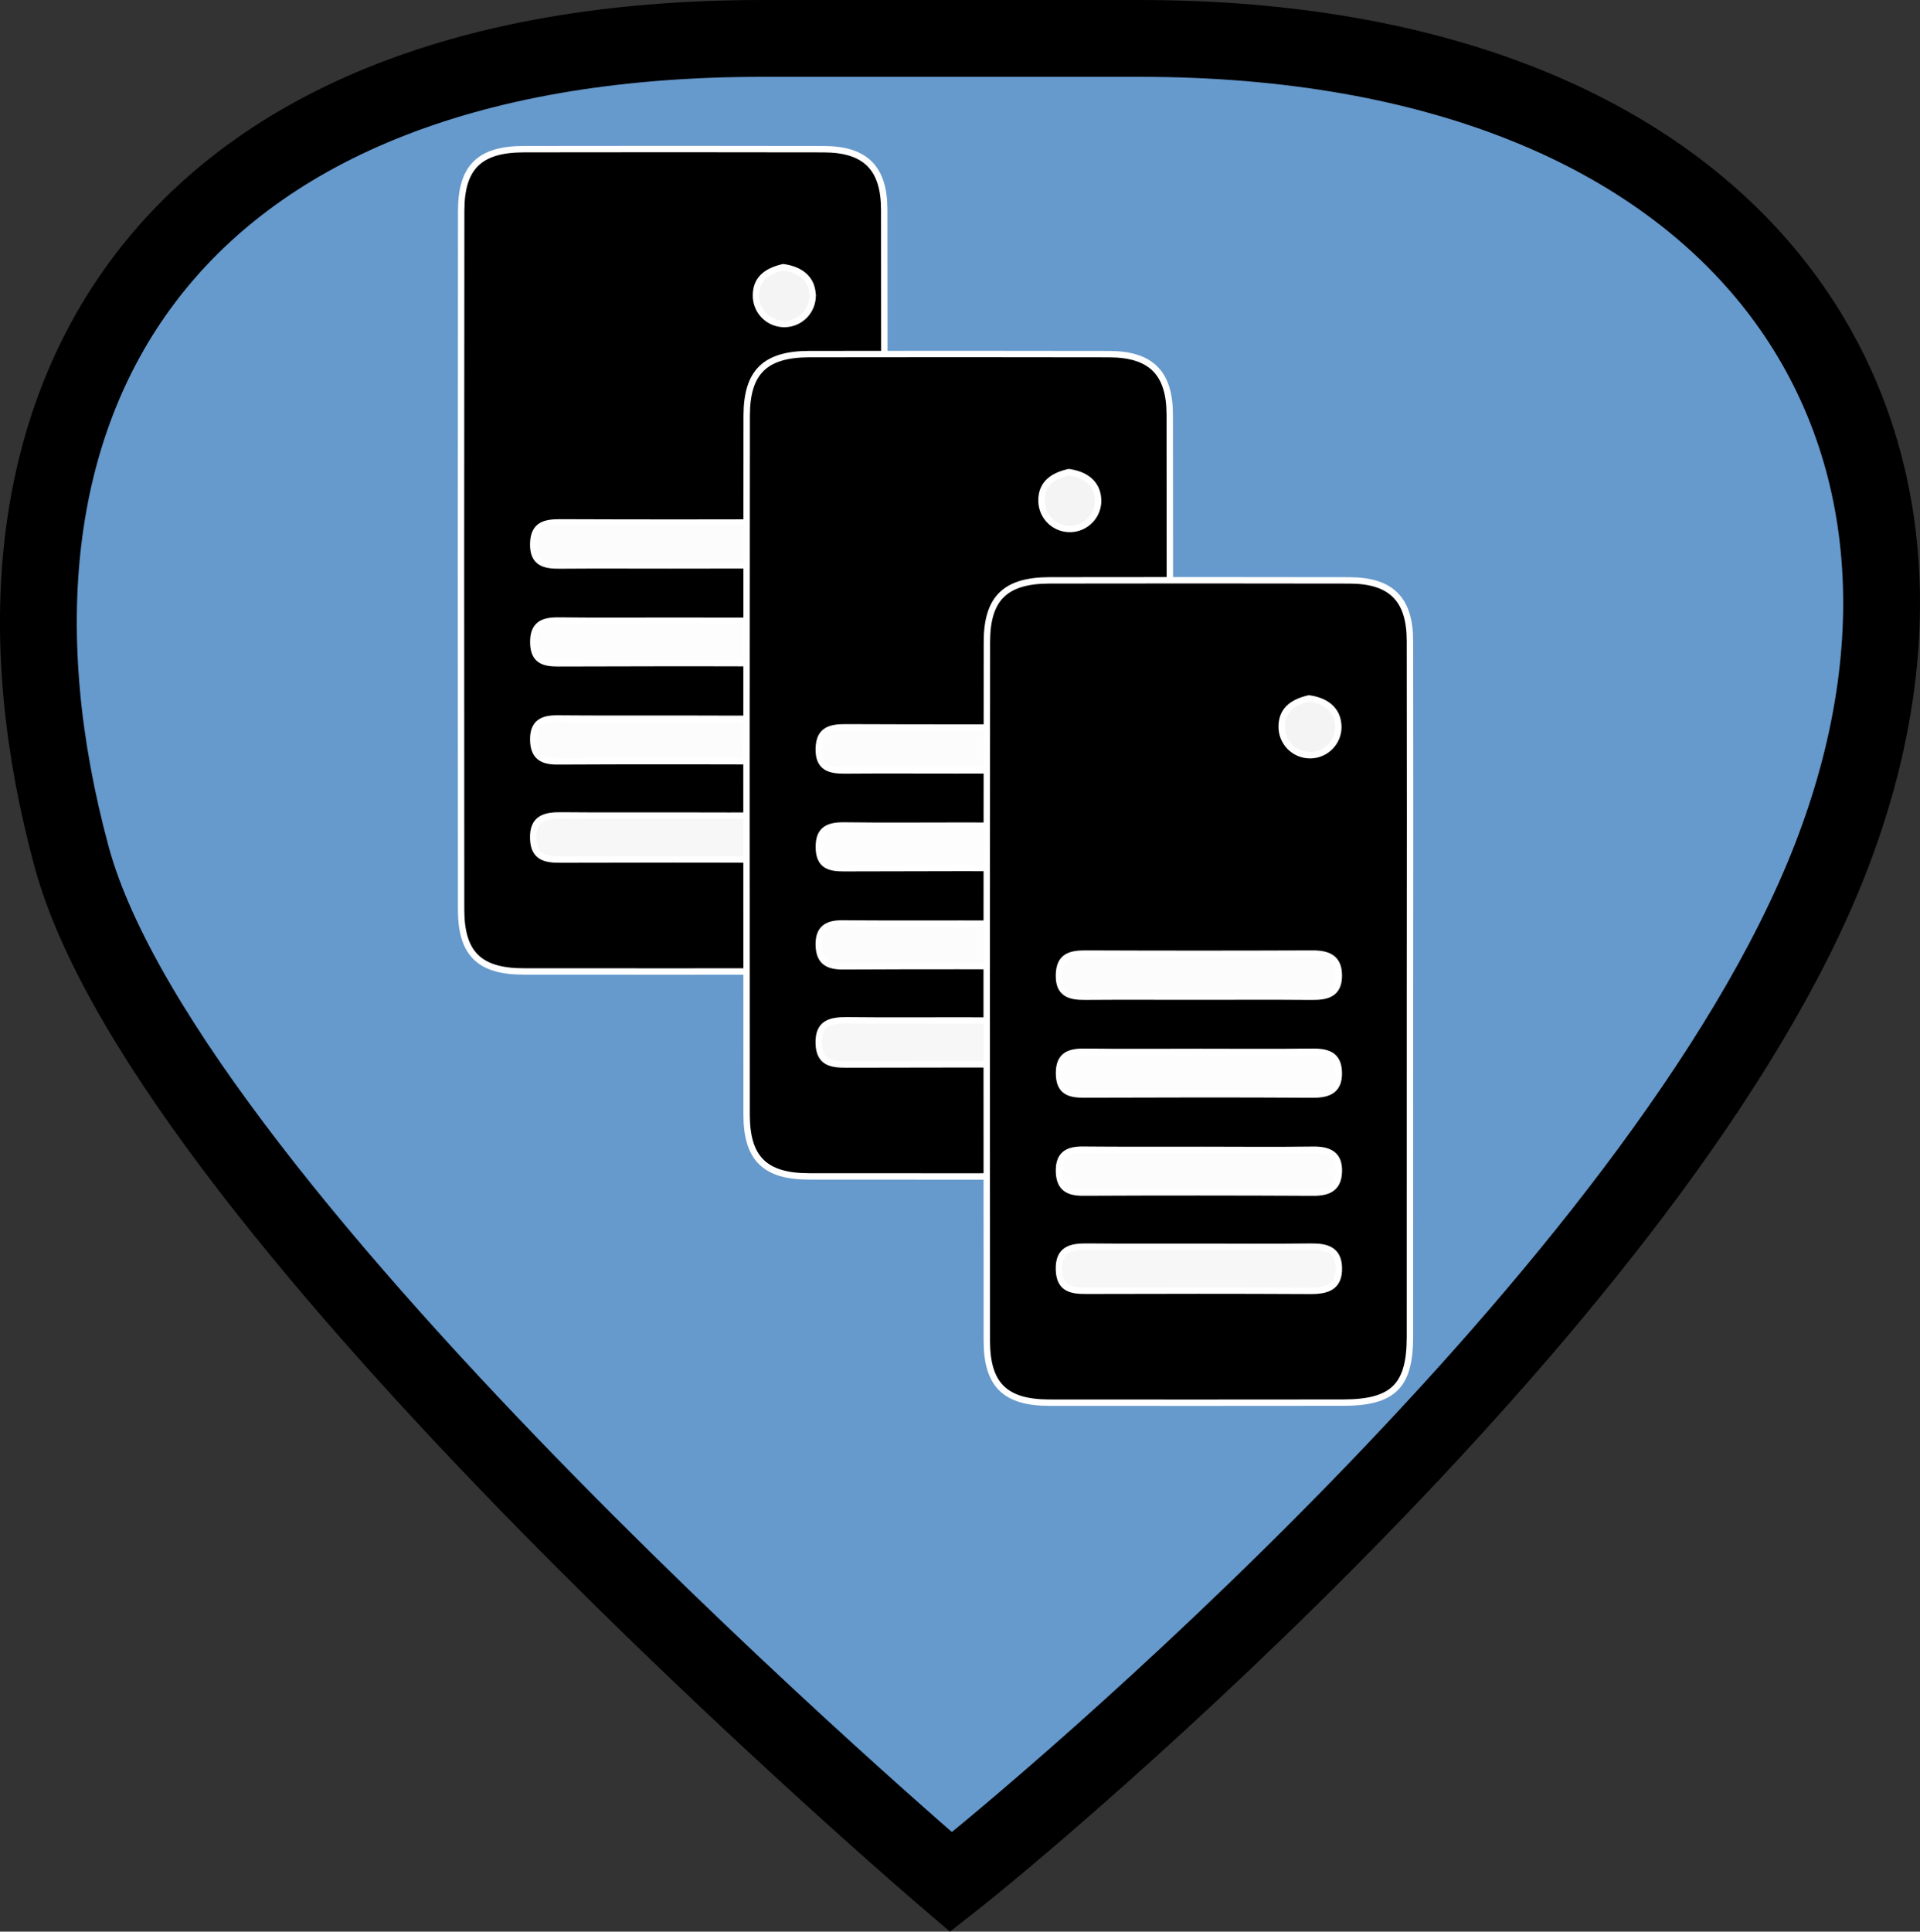 <svg id="Layer_1" data-name="Layer 1" xmlns="http://www.w3.org/2000/svg" viewBox="0 0 75 75.437">
  <rect x="0" y="0" width="75" height="75.437" fill="#333333" stroke="none"/>
  <g id="shapes">
    <path id="_Locate_" data-name=" Locate " d="M71.503,33.532C64.927,50.43,40.43,70.93,37.148,73.5c0,0-30.569-26.053-34.353-40.049C-1.927,15.99,6.083,1.5,29.784,1.5H44.513C68.213,1.5,78.087,16.615,71.503,33.532Z" transform="translate(0)" fill="#69c" stroke="#000" stroke-miterlimit="10" stroke-width="3"/>
  </g>
  <g id="local_servers" data-name="local servers">
    <g>
      <g id="server">
        <path d="M34.541,21.947q-.001,6.711-.001,13.422c-.001,1.921-.656,2.565-2.608,2.568q-5.744.007-11.488.001c-1.716-.003-2.431-.699-2.432-2.412q-.012-13.649.003-27.299c.002-1.705.724-2.399,2.445-2.402q5.858-.01,11.715.001c1.632.004,2.362.734,2.365,2.358Q34.55,15.065,34.541,21.947Z" transform="translate(0)" stroke="#fff" stroke-miterlimit="10" stroke-width="0.25"/>
        <path d="M26.241,31.85c1.474.001,2.948.012,4.422-.005.596-.007,1.079.105,1.1.815.023.767-.46.917-1.119.913-2.91-.016-5.82-.012-8.731-.004-.583.002-1.059-.063-1.084-.814-.027-.809.461-.917,1.102-.911C23.368,31.858,24.804,31.849,26.241,31.85Z" transform="translate(0)" fill="#f7f7f7" stroke="#fff" stroke-miterlimit="10" stroke-width="0.25"/>
        <path d="M26.16,22.082c-1.434-0-2.868-.008-4.302.003-.597.005-1.045-.103-1.029-.852.015-.739.46-.835,1.058-.833q4.416.018,8.832 0c.624-.003,1.044.164,1.043.864-.001.73-.481.828-1.073.822C29.18,22.073,27.67,22.082,26.16,22.082Z" transform="translate(0)" fill="#fcfcfc" stroke="#fff" stroke-miterlimit="10" stroke-width="0.25"/>
        <path d="M26.424,28.066c1.44.001,2.881.015,4.321-.005.631-.009,1.05.176,1.017.882-.03.632-.424.796-1.005.793q-4.491-.023-8.983-.002c-.598.003-.933-.192-.944-.836-.011-.659.345-.844.932-.839C23.316,28.073,24.87,28.065,26.424,28.066Z" transform="translate(0)" fill="#fcfcfc" stroke="#fff" stroke-miterlimit="10" stroke-width="0.25"/>
        <path d="M26.363,24.24c1.434 0,2.869.013,4.303-.006.59-.008,1.076.073,1.095.801.018.697-.383.875-1.018.871-2.982-.018-5.964-.012-8.945-.002-.564.002-.952-.116-.966-.795-.016-.73.378-.883,1.003-.875C23.344,24.253,24.853,24.24,26.363,24.24Z" transform="translate(0)" fill="#fdfdfd" stroke="#fff" stroke-miterlimit="10" stroke-width="0.25"/>
        <path d="M30.595,10.436c.7.098,1.169.477,1.146,1.178a1.106,1.106,0,0,1-2.21-.069C29.528,10.859,30.005,10.573,30.595,10.436Z" transform="translate(0)" fill="#f4f4f4" stroke="#fff" stroke-miterlimit="10" stroke-width="0.25"/>
      </g>
      <g id="server-2">
        <path d="M45.694,29.951q-.001,6.711-.001,13.422c-.001,1.921-.656,2.565-2.608,2.568q-5.744.007-11.488.001c-1.716-.003-2.431-.699-2.432-2.412q-.012-13.649.003-27.299c.002-1.705.724-2.399,2.445-2.402q5.858-.01,11.715.001c1.632.004,2.362.734,2.365,2.358Q45.703,23.069,45.694,29.951Z" transform="translate(0)" stroke="#fff" stroke-miterlimit="10" stroke-width="0.25"/>
        <path d="M37.394,39.853c1.474.001,2.948.012,4.422-.005.596-.007,1.079.105,1.1.815.023.767-.46.917-1.119.913-2.91-.016-5.82-.012-8.731-.004-.583.002-1.059-.063-1.084-.814-.027-.809.461-.917,1.102-.911C34.522,39.862,35.958,39.853,37.394,39.853Z" transform="translate(0)" fill="#f7f7f7" stroke="#fff" stroke-miterlimit="10" stroke-width="0.25"/>
        <path d="M37.314,30.086c-1.434-0-2.868-.008-4.302.003-.597.005-1.045-.103-1.029-.852.015-.739.46-.835,1.058-.833q4.416.018,8.832 0c.624-.003,1.044.164,1.043.864-.001.73-.481.828-1.073.822C40.333,30.077,38.823,30.086,37.314,30.086Z" transform="translate(0)" fill="#fcfcfc" stroke="#fff" stroke-miterlimit="10" stroke-width="0.25"/>
        <path d="M37.577,36.07c1.44.001,2.881.015,4.321-.005.631-.009,1.05.176,1.017.882-.03.632-.424.796-1.005.793q-4.491-.023-8.983-.002c-.598.003-.933-.192-.944-.836-.011-.659.345-.844.932-.839C34.469,36.077,36.023,36.069,37.577,36.07Z" transform="translate(0)" fill="#fcfcfc" stroke="#fff" stroke-miterlimit="10" stroke-width="0.25"/>
        <path d="M37.517,32.243c1.434 0,2.869.013,4.303-.006.59-.008,1.076.073,1.095.801.018.697-.383.875-1.018.871-2.982-.018-5.964-.012-8.945-.002-.564.002-.952-.116-.966-.795-.016-.73.378-.883,1.003-.875C34.497,32.257,36.007,32.243,37.517,32.243Z" transform="translate(0)" fill="#fdfdfd" stroke="#fff" stroke-miterlimit="10" stroke-width="0.25"/>
        <path d="M41.748,18.44c.7.098,1.169.477,1.146,1.178a1.106,1.106,0,0,1-2.21-.069C40.682,18.863,41.159,18.576,41.748,18.44Z" transform="translate(0)" fill="#f4f4f4" stroke="#fff" stroke-miterlimit="10" stroke-width="0.25"/>
      </g>
      <g id="server-3">
        <path d="M55.077,38.787q-.001,6.711-.001,13.422c-.001,1.921-.656,2.565-2.608,2.568q-5.744.007-11.488.001c-1.716-.003-2.431-.699-2.432-2.412q-.012-13.649.003-27.299c.002-1.705.724-2.399,2.445-2.402q5.858-.01,11.715.001c1.632.004,2.362.734,2.365,2.358Q55.086,31.905,55.077,38.787Z" transform="translate(0)" stroke="#fff" stroke-miterlimit="10" stroke-width="0.25"/>
        <path d="M46.777,48.69c1.474.001,2.948.012,4.422-.005.596-.007,1.079.105,1.1.815.023.767-.46.917-1.119.913-2.91-.016-5.82-.012-8.731-.004-.583.002-1.059-.063-1.084-.814-.027-.809.461-.917,1.102-.911C43.904,48.698,45.34,48.689,46.777,48.69Z" transform="translate(0)" fill="#f7f7f7" stroke="#fff" stroke-miterlimit="10" stroke-width="0.25"/>
        <path d="M46.696,38.922c-1.434-0-2.868-.008-4.302.003-.597.005-1.045-.103-1.029-.852.015-.739.46-.835,1.058-.833q4.416.018,8.832 0c.624-.003,1.044.164,1.043.864-.001.73-.481.828-1.073.822C49.716,38.913,48.206,38.922,46.696,38.922Z" transform="translate(0)" fill="#fcfcfc" stroke="#fff" stroke-miterlimit="10" stroke-width="0.25"/>
        <path d="M46.96,44.906c1.44.001,2.881.015,4.321-.005.631-.009,1.05.176,1.017.882-.03.632-.424.796-1.005.793q-4.491-.023-8.983-.002c-.598.003-.933-.192-.944-.836-.011-.659.345-.844.932-.839C43.852,44.913,45.406,44.905,46.96,44.906Z" transform="translate(0)" fill="#fcfcfc" stroke="#fff" stroke-miterlimit="10" stroke-width="0.25"/>
        <path d="M46.899,41.08c1.434 0,2.869.013,4.303-.006.59-.008,1.076.073,1.095.801.018.697-.383.875-1.018.871-2.982-.018-5.964-.012-8.945-.002-.564.002-.952-.116-.966-.795-.016-.73.378-.883,1.003-.875C43.88,41.093,45.389,41.08,46.899,41.08Z" transform="translate(0)" fill="#fdfdfd" stroke="#fff" stroke-miterlimit="10" stroke-width="0.25"/>
        <path d="M51.131,27.276c.7.098,1.169.477,1.146,1.178a1.106,1.106,0,0,1-2.21-.069C50.064,27.699,50.541,27.413,51.131,27.276Z" transform="translate(0)" fill="#f4f4f4" stroke="#fff" stroke-miterlimit="10" stroke-width="0.25"/>
      </g>
    </g>
  </g>
</svg>
